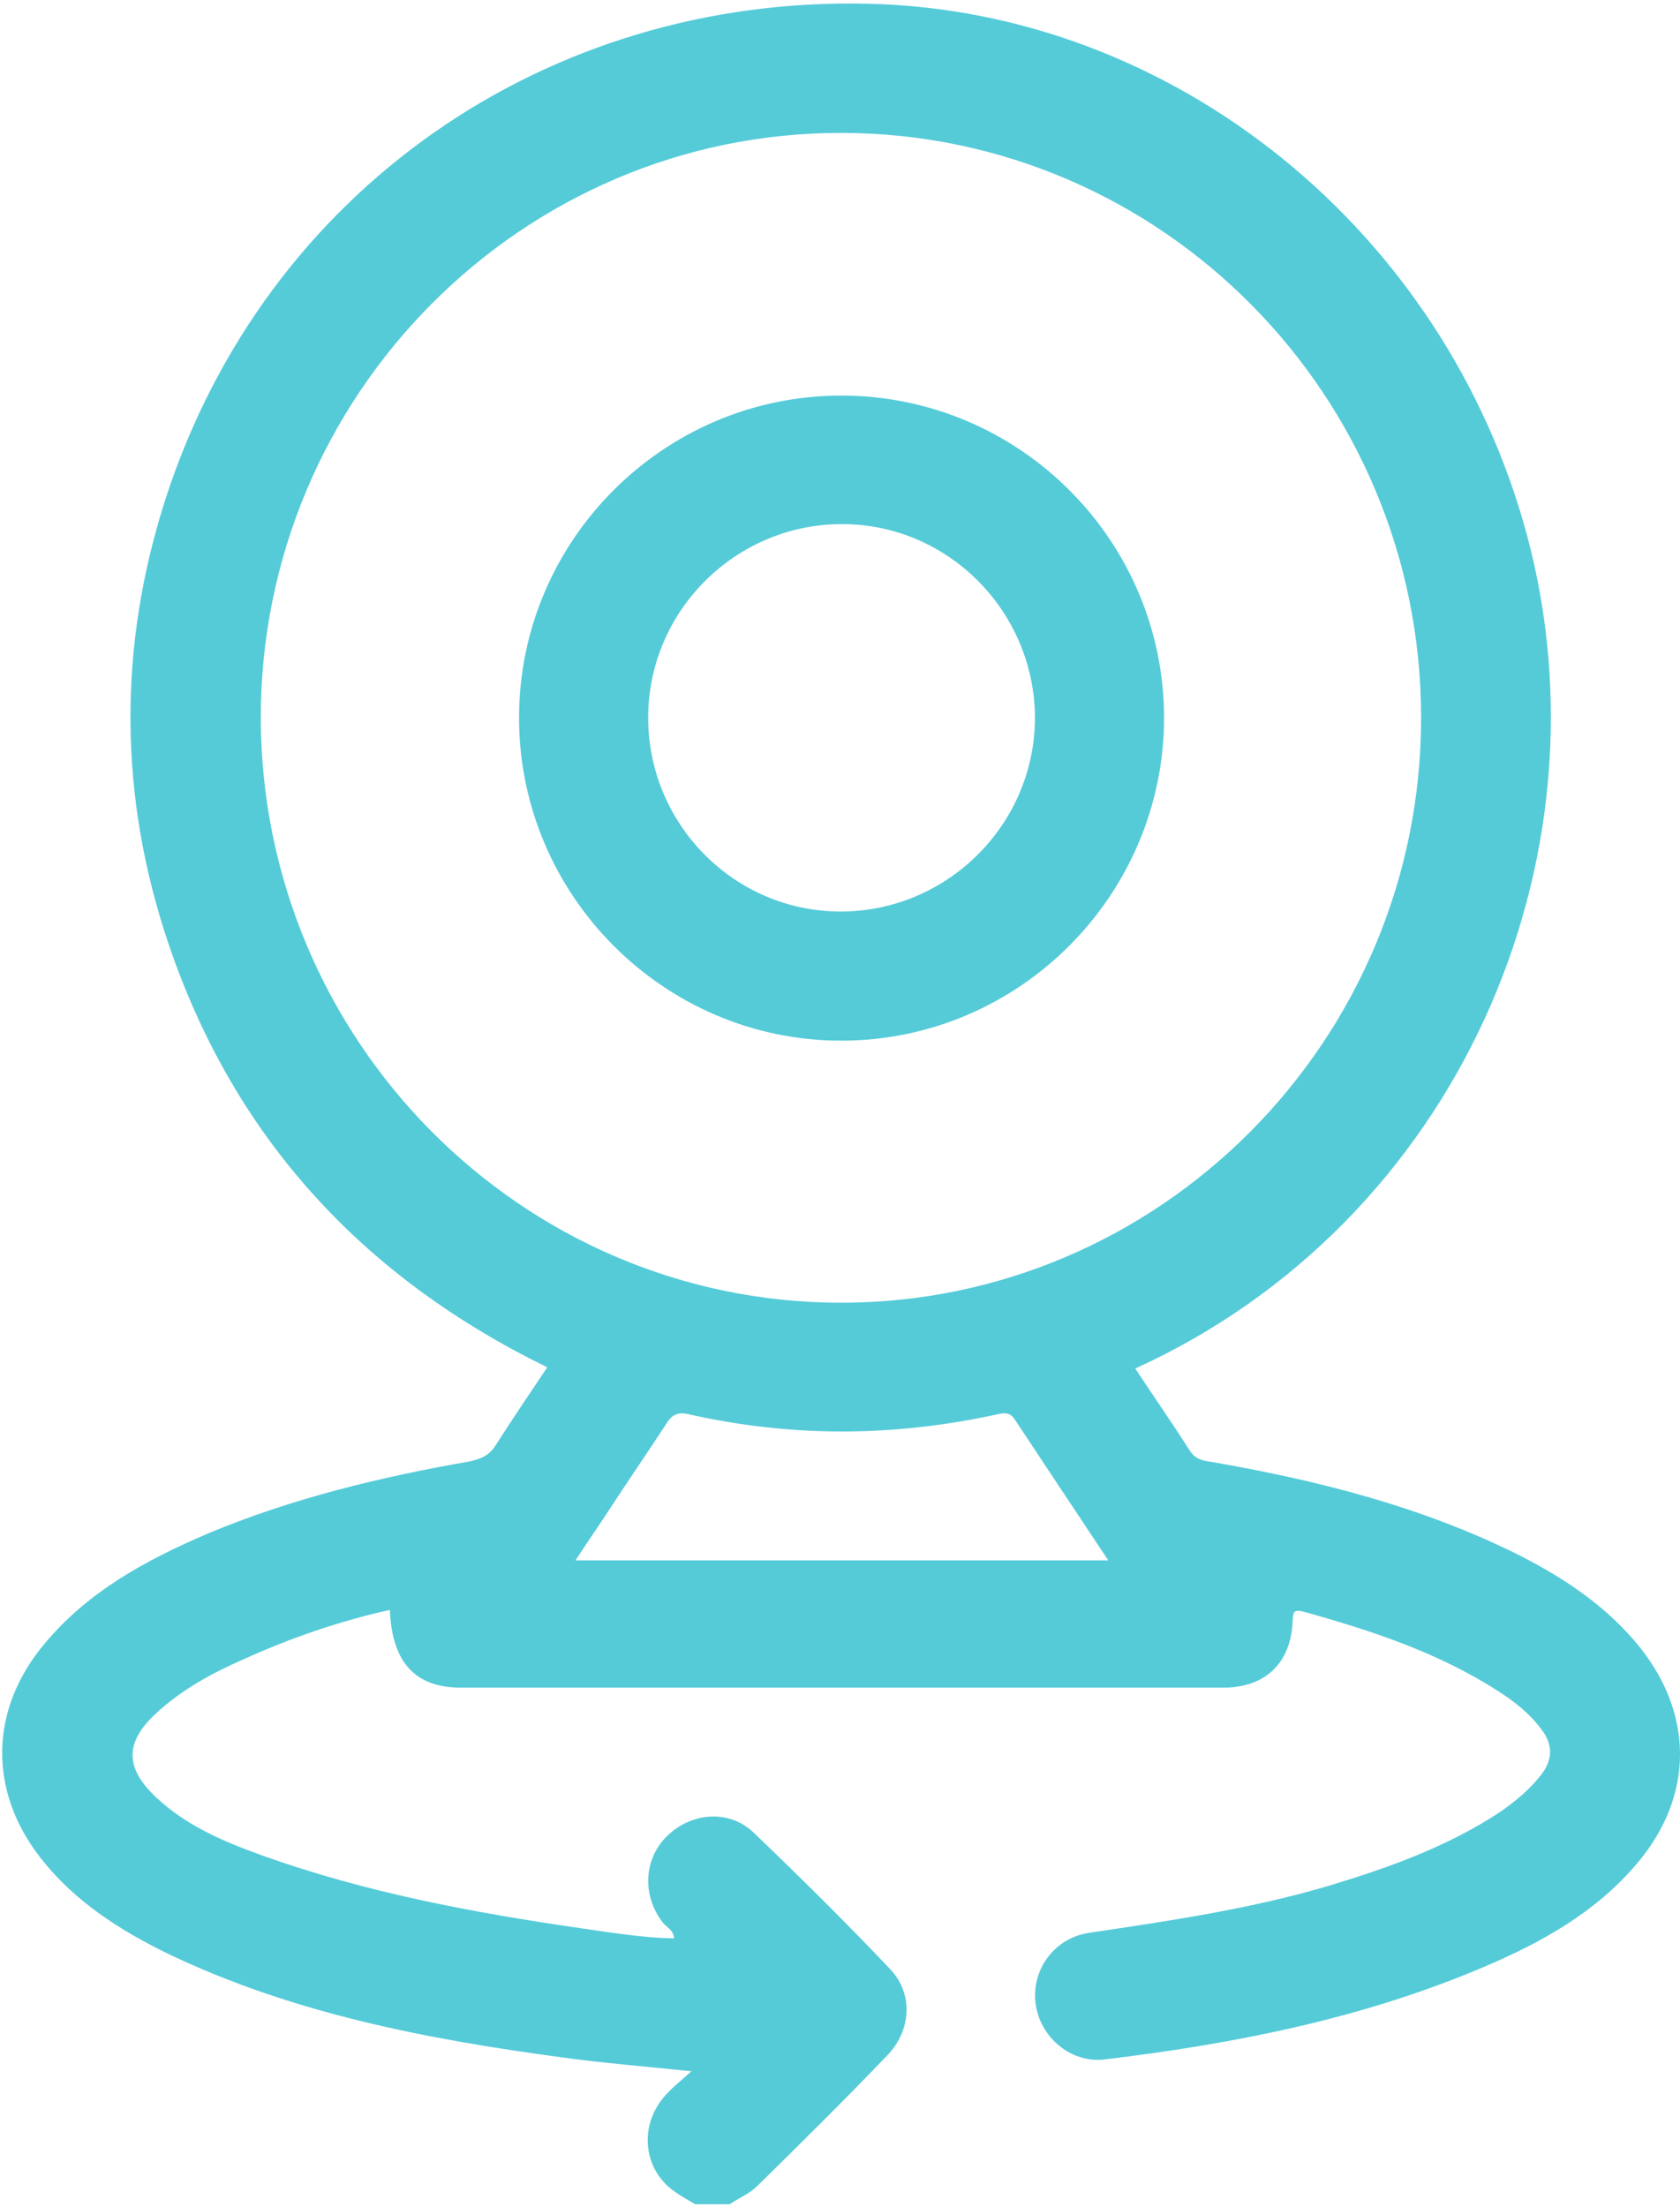 <svg width="268" height="352" viewBox="0 0 268 352" fill="none" xmlns="http://www.w3.org/2000/svg">
<path d="M260.8 261.8C255.5 255.6 248.8 251.3 241.6 247.7C226.3 240.2 210 236.1 193.3 233.2C191.9 233 190.7 232.8 189.8 231.4C187 227 184 222.7 181.1 218.3C232.5 194.9 257.5 137.2 243.6 85.4C230.5 36.7 187.3 1.8 138.7 0.6C87.1 -0.7 42.4 30.5 26.5 79.3C18.8 103 18.9 127 26.9 150.6C37.4 181.6 58 203.8 87.3 218.1C84.5 222.3 81.7 226.4 79.1 230.5C78.1 232.1 76.8 232.7 75 233.1C60.7 235.6 46.6 239 33.2 244.6C23.4 248.8 14.1 253.8 7.1 262.2C-1.7 272.7 -1.9 285.7 6.5 296.4C11.9 303.3 19.1 307.9 26.9 311.7C46.8 321.2 68.2 325.3 89.8 328.2C96.3 329.1 102.8 329.6 110.3 330.4C108.4 332.1 107.1 333.1 106 334.4C101.9 339.1 102.6 346 107.5 349.5C108.6 350.3 109.7 350.9 110.9 351.6C112.7 351.6 114.6 351.6 116.4 351.6C117.9 350.6 119.6 349.9 120.8 348.7C127.8 341.8 134.8 334.9 141.6 327.8C145.4 323.8 145.7 318 142 314.1C134.9 306.6 127.6 299.4 120.2 292.3C116.3 288.6 110.3 289.1 106.5 292.8C102.7 296.4 102.4 302.2 105.6 306.5C106.2 307.4 107.5 307.8 107.5 309.2C102.5 309.1 97.7 308.3 92.8 307.6C75.5 305.1 58.4 301.9 41.9 296C35.8 293.8 29.8 291.3 24.9 286.7C19.9 282 19.9 277.9 24.9 273.3C29 269.5 33.8 266.9 38.8 264.7C46.3 261.3 54.1 258.6 62.2 256.8C62.5 265.1 66.2 269.2 73.5 269.2C114.1 269.2 154.6 269.2 195.2 269.2C201.8 269.2 205.9 265.3 206.2 258.7C206.3 257.3 206.2 256.6 208 257.1C218.8 260.1 229.4 263.6 238.9 269.7C241.6 271.4 244.1 273.4 246 276C247.7 278.3 247.7 280.6 246 282.9C244.2 285.3 241.9 287.2 239.5 288.9C231.1 294.5 221.6 297.9 212 300.8C199.5 304.5 186.6 306.4 173.8 308.3C168.2 309.1 164.5 314.2 165.2 319.6C165.9 325 170.9 329.2 176.3 328.5C197 326 217.3 322 236.6 313.8C245.8 309.9 254.5 305.1 261.1 297.3C270.4 286.4 270.3 272.9 260.8 261.8ZM41.6 114.5C41.6 63 83.3 21.1 134.3 21.2C185.3 21.3 226.7 63.1 226.7 114.5C226.7 166 185 207.9 134 207.8C83.1 207.7 41.7 165.9 41.6 114.5ZM91.8 248.9C93.7 246 95.5 243.4 97.2 240.8C100.2 236.2 103.3 231.7 106.3 227.1C107.2 225.6 108.2 225.2 109.9 225.6C126.3 229.3 142.7 229.2 159.1 225.6C160.1 225.4 161 225.2 161.8 226.3C166.7 233.7 171.6 241.1 176.8 248.9C148.1 248.9 120.3 248.9 91.8 248.9Z" fill="#55CBD8"/>
<path d="M134.2 63.1C105.9 63.1 82.8 86.2 82.8 114.5C82.8 142.8 105.9 166 134.2 166C162.5 166 185.6 142.9 185.7 114.6C185.7 86.2 162.6 63.1 134.2 63.1ZM134.1 145.4C117.1 145.4 103.3 131.4 103.4 114.3C103.5 97.3 117.5 83.5 134.5 83.6C151.5 83.7 165.2 97.8 165.1 114.8C164.9 131.7 151 145.4 134.1 145.4Z" fill="#55CBD8"/>
</svg>
